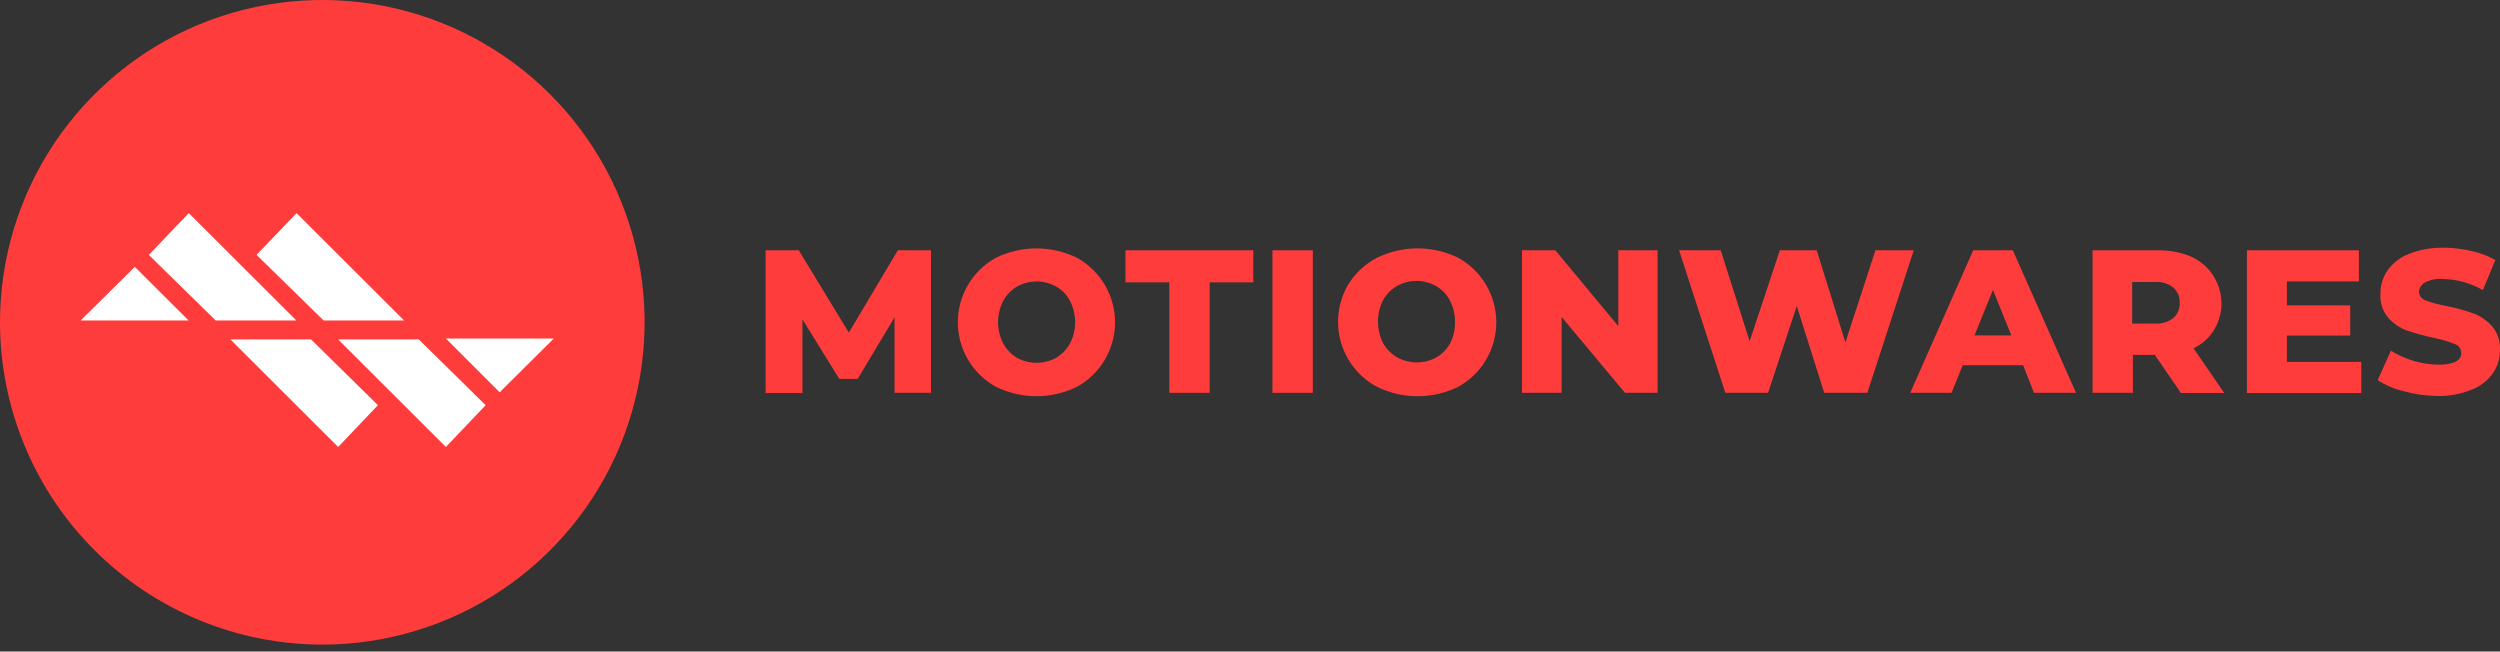 <svg width="165" height="43" viewBox="0 0 165 43" fill="none" xmlns="http://www.w3.org/2000/svg">
<rect x="0" y="0" width="165" height="43" fill="#333333" stroke="none"/>
<path d="M21.296 42.544C25.502 42.539 29.613 41.287 33.108 38.947C36.603 36.607 39.325 33.283 40.932 29.395C42.538 25.508 42.956 21.232 42.132 17.107C41.309 12.982 39.281 9.194 36.305 6.222C33.329 3.249 29.539 1.226 25.413 0.407C21.287 -0.412 17.011 0.011 13.126 1.622C9.24 3.232 5.92 5.959 3.583 9.456C1.247 12.954 2.74688e-06 17.066 0 21.272C0.002 24.067 0.554 26.834 1.625 29.416C2.696 31.998 4.265 34.343 6.243 36.319C8.22 38.294 10.567 39.86 13.15 40.928C15.733 41.996 18.501 42.545 21.296 42.544V42.544Z" fill="#FF3C3C"/>
<path d="M5.324 21.15L8.898 17.613L12.447 21.15H5.324Z" fill="white"/>
<path d="M9.821 16.823L14.234 21.15H19.558L12.459 14.064L9.821 16.823Z" fill="white"/>
<path d="M16.933 16.823L21.357 21.15H26.669L19.57 14.064L16.933 16.823Z" fill="white"/>
<path d="M36.551 22.342L32.978 25.891L29.428 22.342H36.551Z" fill="white"/>
<path d="M32.054 26.742L27.641 22.402H22.317L29.428 29.501L32.054 26.742Z" fill="white"/>
<path d="M24.943 26.742L20.53 22.402H15.206L22.317 29.501L24.943 26.742Z" fill="white"/>
<path d="M59.039 25.927V20.944L56.608 25.004H55.392L52.961 21.077V25.94H50.53V16.519H52.718L56.024 21.953L59.258 16.519H61.446V25.927H59.039Z" fill="#FF3C3C"/>
<path d="M65.724 25.526C64.964 25.106 64.331 24.489 63.89 23.741C63.449 22.993 63.216 22.14 63.216 21.272C63.216 20.403 63.449 19.551 63.89 18.802C64.331 18.054 64.964 17.438 65.724 17.017C66.558 16.608 67.475 16.395 68.404 16.395C69.334 16.395 70.251 16.608 71.085 17.017C71.845 17.438 72.478 18.054 72.919 18.802C73.36 19.551 73.593 20.403 73.593 21.272C73.593 22.14 73.36 22.993 72.919 23.741C72.478 24.489 71.845 25.106 71.085 25.526C70.251 25.936 69.334 26.149 68.404 26.149C67.475 26.149 66.558 25.936 65.724 25.526V25.526ZM69.699 23.618C70.085 23.388 70.403 23.061 70.623 22.67C70.844 22.232 70.96 21.75 70.963 21.26C70.96 20.774 70.843 20.295 70.623 19.862C70.418 19.463 70.101 19.134 69.711 18.914C69.316 18.692 68.87 18.576 68.416 18.576C67.963 18.576 67.517 18.692 67.122 18.914C66.737 19.14 66.421 19.468 66.21 19.862C65.99 20.295 65.873 20.774 65.87 21.26C65.873 21.75 65.99 22.232 66.21 22.67C66.429 23.058 66.743 23.384 67.122 23.618C67.52 23.833 67.965 23.945 68.416 23.945C68.868 23.945 69.313 23.833 69.711 23.618H69.699Z" fill="#FF3C3C"/>
<path d="M77.175 18.634H74.282V16.519H82.718V18.634H79.837V25.927H77.175V18.634Z" fill="#FF3C3C"/>
<path d="M83.982 16.519H86.644V25.927H83.982V16.519Z" fill="#FF3C3C"/>
<path d="M90.874 25.526C90.296 25.216 89.788 24.793 89.378 24.281C88.969 23.769 88.667 23.18 88.491 22.549C88.315 21.917 88.269 21.257 88.354 20.607C88.44 19.958 88.656 19.332 88.99 18.768C89.449 18.026 90.1 17.421 90.874 17.017C91.71 16.606 92.629 16.392 93.56 16.392C94.492 16.392 95.411 16.606 96.247 17.017C97.007 17.438 97.64 18.054 98.081 18.802C98.522 19.551 98.755 20.403 98.755 21.272C98.755 22.14 98.522 22.993 98.081 23.741C97.64 24.489 97.007 25.106 96.247 25.526C95.411 25.938 94.492 26.152 93.56 26.152C92.629 26.152 91.71 25.938 90.874 25.526V25.526ZM94.812 23.581C95.197 23.355 95.513 23.027 95.724 22.633C95.938 22.195 96.042 21.711 96.028 21.223C96.032 20.736 95.915 20.256 95.687 19.825C95.483 19.427 95.166 19.097 94.776 18.877C94.382 18.656 93.939 18.539 93.487 18.539C93.036 18.539 92.592 18.656 92.199 18.877C91.809 19.102 91.489 19.43 91.275 19.825C91.058 20.259 90.946 20.738 90.947 21.223C90.946 21.712 91.058 22.195 91.275 22.633C91.495 23.025 91.813 23.352 92.199 23.581C92.599 23.803 93.048 23.919 93.505 23.919C93.963 23.919 94.412 23.803 94.812 23.581V23.581Z" fill="#FF3C3C"/>
<path d="M109.399 16.519V25.927H107.247L103.066 20.919V25.927H100.452V16.519H102.652L106.809 21.527V16.519H109.399Z" fill="#FF3C3C"/>
<path d="M126.307 16.519L123.244 25.927H120.399L118.588 20.202L116.692 25.927H113.872L110.821 16.519H113.568L115.476 22.524L117.47 16.519H119.901L121.797 22.597L123.779 16.519H126.307Z" fill="#FF3C3C"/>
<path d="M133.527 24.104H129.54L128.799 25.927H126.076L130.233 16.519H132.846L137.016 25.927H134.244L133.527 24.104ZM132.749 22.135L131.534 19.133L130.318 22.135H132.749Z" fill="#FF3C3C"/>
<path d="M142.218 23.423H140.772V25.927H138.11V16.519H142.413C143.175 16.507 143.932 16.652 144.637 16.945C145.07 17.15 145.458 17.439 145.78 17.795C146.085 18.151 146.317 18.564 146.46 19.011C146.607 19.47 146.653 19.955 146.594 20.433C146.532 20.905 146.375 21.36 146.132 21.77C145.806 22.299 145.333 22.721 144.771 22.986L146.801 25.939H143.944L142.218 23.423ZM143.434 18.974C143.088 18.706 142.655 18.576 142.218 18.61H140.723V21.357H142.218C142.655 21.39 143.088 21.261 143.434 20.992C143.576 20.87 143.689 20.716 143.762 20.543C143.834 20.374 143.867 20.191 143.859 20.008C143.875 19.817 143.846 19.626 143.774 19.448C143.693 19.269 143.578 19.108 143.434 18.974V18.974Z" fill="#FF3C3C"/>
<path d="M155.844 23.885V25.94H148.296V16.519H155.686V18.573H150.934V20.154H155.115V22.147H150.934V23.885H155.844Z" fill="#FF3C3C"/>
<path d="M158.677 25.83C158.054 25.688 157.462 25.437 156.926 25.089L157.801 23.144C158.736 23.728 159.811 24.048 160.913 24.068C161.934 24.068 162.445 23.812 162.445 23.302C162.447 23.166 162.405 23.034 162.323 22.925C162.246 22.819 162.134 22.741 162.007 22.706C161.555 22.526 161.087 22.388 160.609 22.293C160.008 22.166 159.416 22.004 158.835 21.807C158.368 21.628 157.951 21.341 157.619 20.968C157.254 20.53 157.071 19.969 157.108 19.4C157.1 18.85 157.261 18.311 157.57 17.856C157.921 17.359 158.412 16.978 158.98 16.762C159.711 16.473 160.492 16.333 161.278 16.349C161.892 16.348 162.504 16.422 163.101 16.568C163.66 16.68 164.198 16.881 164.693 17.163L163.867 19.145C163.071 18.685 162.172 18.434 161.253 18.415C160.835 18.376 160.413 18.456 160.038 18.646C159.927 18.705 159.834 18.794 159.771 18.902C159.724 18.964 159.69 19.036 159.672 19.111C159.653 19.187 159.65 19.266 159.663 19.343C159.675 19.42 159.703 19.494 159.744 19.56C159.786 19.626 159.84 19.683 159.904 19.728C159.956 19.775 160.019 19.808 160.087 19.826C160.54 19.994 161.008 20.12 161.484 20.202C162.087 20.322 162.68 20.484 163.259 20.689C163.725 20.867 164.142 21.154 164.475 21.527C164.838 21.957 165.025 22.509 164.997 23.071C165.012 23.625 164.85 24.17 164.535 24.627C164.185 25.124 163.694 25.505 163.125 25.721C162.4 26.014 161.622 26.155 160.84 26.134C160.109 26.124 159.382 26.022 158.677 25.83V25.83Z" fill="#FF3C3C"/>
</svg>
